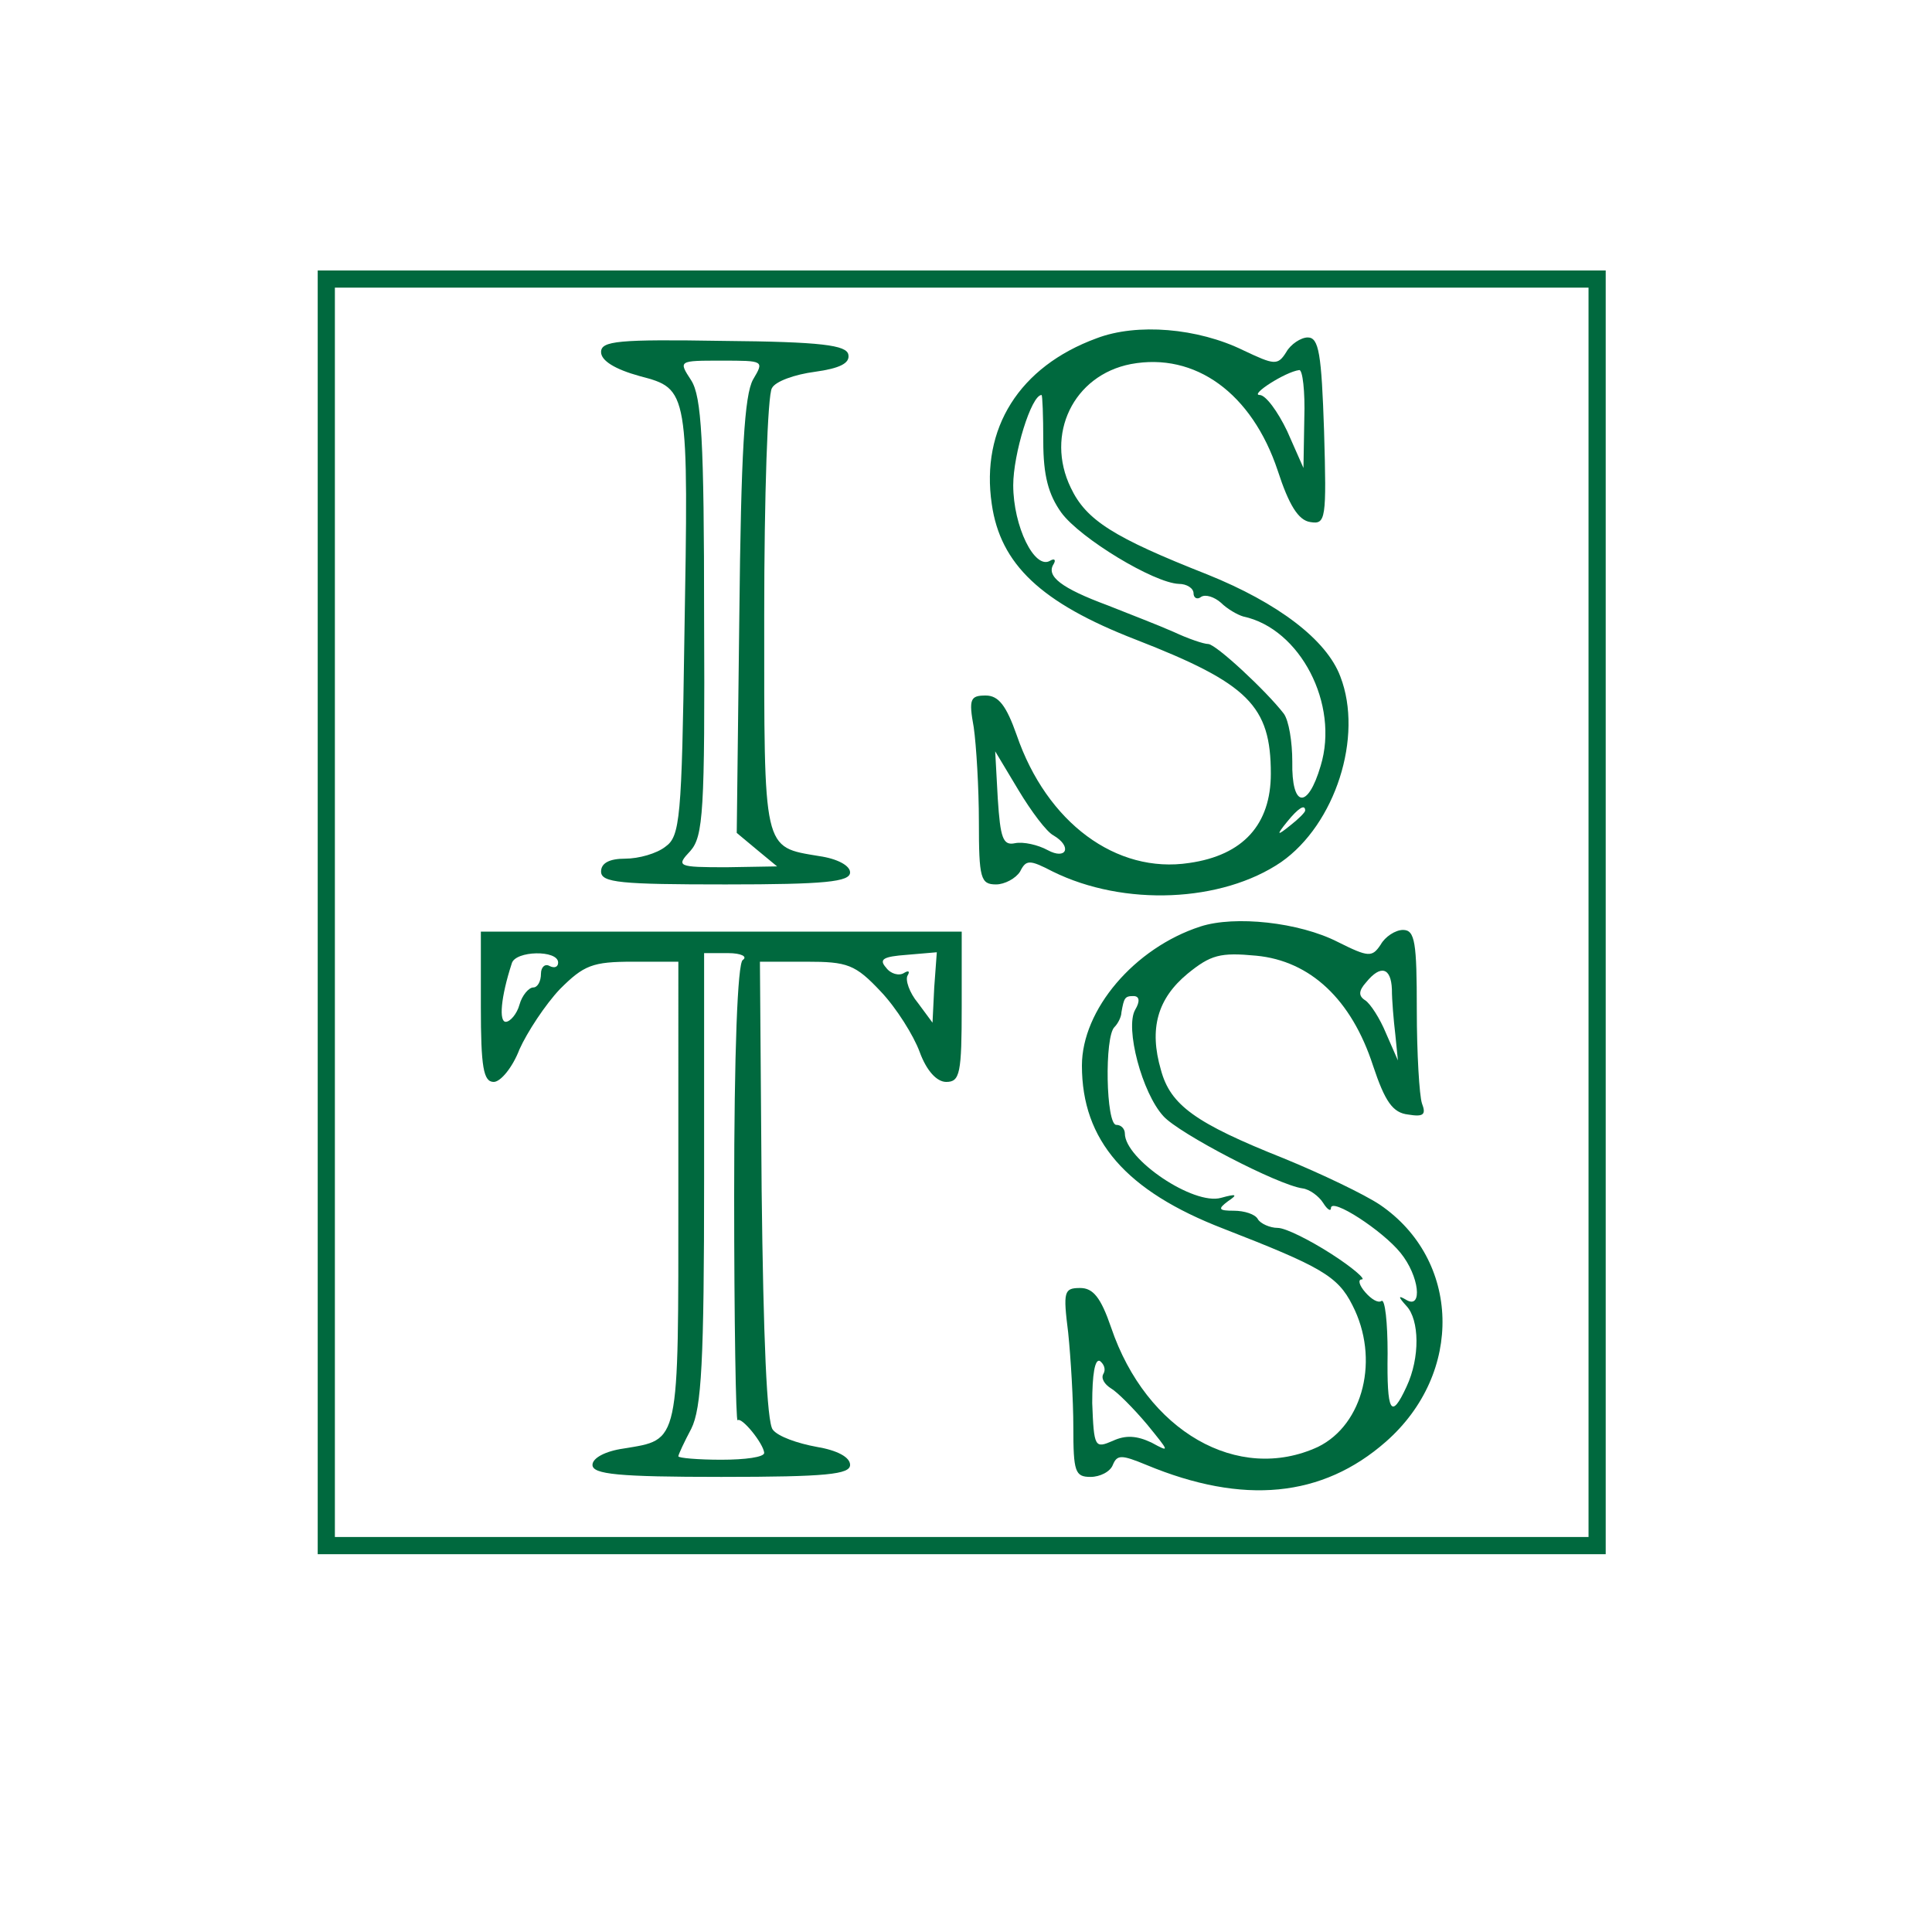 <?xml version="1.0" encoding="utf-8"?>
<!-- Generator: Adobe Illustrator 24.2.2, SVG Export Plug-In . SVG Version: 6.00 Build 0)  -->
<svg version="1.1" id="Layer_1" xmlns="http://www.w3.org/2000/svg" xmlns:xlink="http://www.w3.org/1999/xlink" x="0px" y="0px"
	 viewBox="0 0 225 225" style="enable-background:new 0 0 225 225;" xml:space="preserve">
<style type="text/css">
	.st0{fill:#00693E;}
</style>
<g transform="translate(0,225) scale(0.1,-0.1)">
	<path class="st0" d="M370,1188V440h750h750v748v747h-750H370V1188z M1850,1188V460h-730H390v728v727h730h730V1188z"/>
	<path class="st0" d="M1277,1856c-90-33-135-105-122-193c10-70,57-115,168-158c131-51,157-77,157-156c0-59-32-95-95-104
		c-85-13-166,47-201,149c-12,34-21,46-36,46c-18,0-20-4-14-37c3-21,6-71,6-110c0-66,2-73,20-73c10,0,23,7,28,15c7,14,11,14,38,0
		c83-41,197-36,266,11c63,44,96,146,69,216c-16,43-73,86-155,119c-109,43-141,63-159,101c-30,62,3,131,70,144c75,14,141-34,171-124
		c13-40,24-58,38-60c18-3,19,3,16,106c-3,90-6,109-19,109c-8,0-20-8-25-17c-10-16-14-15-50,2C1395,1868,1324,1874,1277,1856z
		 M1519,1763l-1-58l-19,43c-11,23-25,42-32,42c-12,0,30,27,46,29C1517,1820,1520,1794,1519,1763z M1215,1736c0-40,6-62,21-83
		c22-30,108-82,137-83c9,0,17-5,17-11c0-5,4-8,9-4c5,3,15,0,23-7c7-7,19-14,26-16c66-14,112-102,90-174c-15-51-34-49-33,5
		c0,23-4,48-10,56c-20,26-79,81-88,81c-5,0-23,6-40,14c-18,8-52,21-77,31c-54,20-72,34-63,48c3,5,1,7-4,4c-18-11-43,40-43,88
		c0,36,21,105,33,105C1214,1790,1215,1766,1215,1736z M1227,1277c22-13,15-29-7-17c-11,6-28,10-38,8c-14-3-17,6-20,52l-3,55l27-45
		C1201,1305,1219,1281,1227,1277z M1520,1306c0-2-8-10-17-17c-16-13-17-12-4,4S1520,1314,1520,1306z"/>
	<path class="st0" d="M700,1840c0-10,16-20,45-28c57-15,57-15,52-306c-3-209-5-230-22-242c-10-8-31-14-47-14c-18,0-28-5-28-15
		c0-13,23-15,145-15c116,0,145,3,145,14c0,8-15,16-36,19c-66,11-64,4-64,281c0,138,4,257,9,264c4,8,27,16,50,19c29,4,41,10,39,20
		c-2,11-31,15-146,16C720,1855,700,1853,700,1840z M877,1808c-10-18-14-84-16-276l-3-252l24-20l23-19l-59-1c-57,0-59,1-42,19
		c15,17,17,46,16,272c0,207-3,257-15,276c-15,23-15,23,35,23S890,1830,877,1808z"/>
	<path class="st0" d="M1398,1171c-77-25-138-97-138-162c0-87,51-146,165-190c113-44,133-55,150-89c32-62,13-139-40-165
		c-93-43-200,18-241,139c-12,35-21,46-36,46c-19,0-20-4-14-52c3-29,6-79,6-110c0-52,2-58,20-58c11,0,23,6,26,14c5,12,10,12,39,0
		c113-47,205-38,279,27c91,80,87,212-7,276c-18,12-68,36-112,54c-103,41-132,62-143,103c-14,48-4,83,31,112c27,22,38,25,80,21
		c63-6,111-51,136-128c14-42,23-55,41-57c18-3,21,0,16,13c-3,9-6,58-6,109c0,78-2,93-16,93c-9,0-21-8-26-17c-10-15-14-15-50,3
		C1513,1176,1438,1184,1398,1171z M1621,1098c0-13,2-36,4-53l3-30l-14,32c-7,17-18,34-24,38c-8,5-8,11,1,21
		C1608,1127,1620,1123,1621,1098z M1322,1074c-12-21,8-97,33-124c18-20,133-80,162-84c8-1,19-9,24-17s9-10,9-6c0,13,60-26,81-52
		c22-27,26-66,7-55c-10,6-10,4,0-7c15-16,16-60,0-94c-18-39-23-30-22,39c0,36-3,63-7,61c-4-3-12,2-19,10s-9,15-4,15s-11,14-36,30
		s-53,30-62,30s-20,5-23,10c-3,6-16,10-28,10c-18,0-19,2-7,11c12,8,10,9-8,4c-32-9-112,45-112,75c0,5-4,10-10,10c-12,0-14,103-2,114
		c4,4,8,12,8,17c3,17,4,19,14,19C1327,1090,1328,1084,1322,1074z M1285,650c-3-5,1-12,9-17c7-4,26-23,42-42c26-32,27-33,5-21
		c-17,8-30,9-45,2c-21-9-22-8-24,44c0,33,3,52,9,49C1286,661,1288,655,1285,650z"/>
	<path class="st0" d="M560,1078c0-71,3-88,15-88c8,0,22,17,30,38c9,20,30,52,47,70c28,28,38,32,85,32h53V861c0-296,2-287-64-298
		c-21-3-36-11-36-19c0-11,30-14,150-14c123,0,150,3,150,14c0,9-15,17-39,21c-22,4-45,12-51,20c-7,8-11,107-13,279l-2,266h54
		c48,0,57-3,87-35c18-19,38-51,45-70c8-22,20-35,31-35c16,0,18,10,18,88v87H840H560V1078z M650,1129c0-5-4-7-10-4c-5,3-10-1-10-9
		c0-9-4-16-9-16s-13-9-16-20s-11-20-16-20c-8,0-6,28,7,68C600,1143,650,1144,650,1129z M865,1132c-6-4-10-107-10-274
		c0-146,2-265,4-262c5,4,30-27,31-38c0-5-22-8-50-8c-27,0-50,2-50,4s7,17,15,32c12,24,15,78,15,292v262h28
		C863,1140,871,1136,865,1132z M1088,1100l-2-41l-17,23c-10,12-15,27-12,32s1,6-4,3c-6-4-16-1-21,6c-9,10-3,13,24,15l35,3L1088,1100
		z"/>
</g>
</svg>
